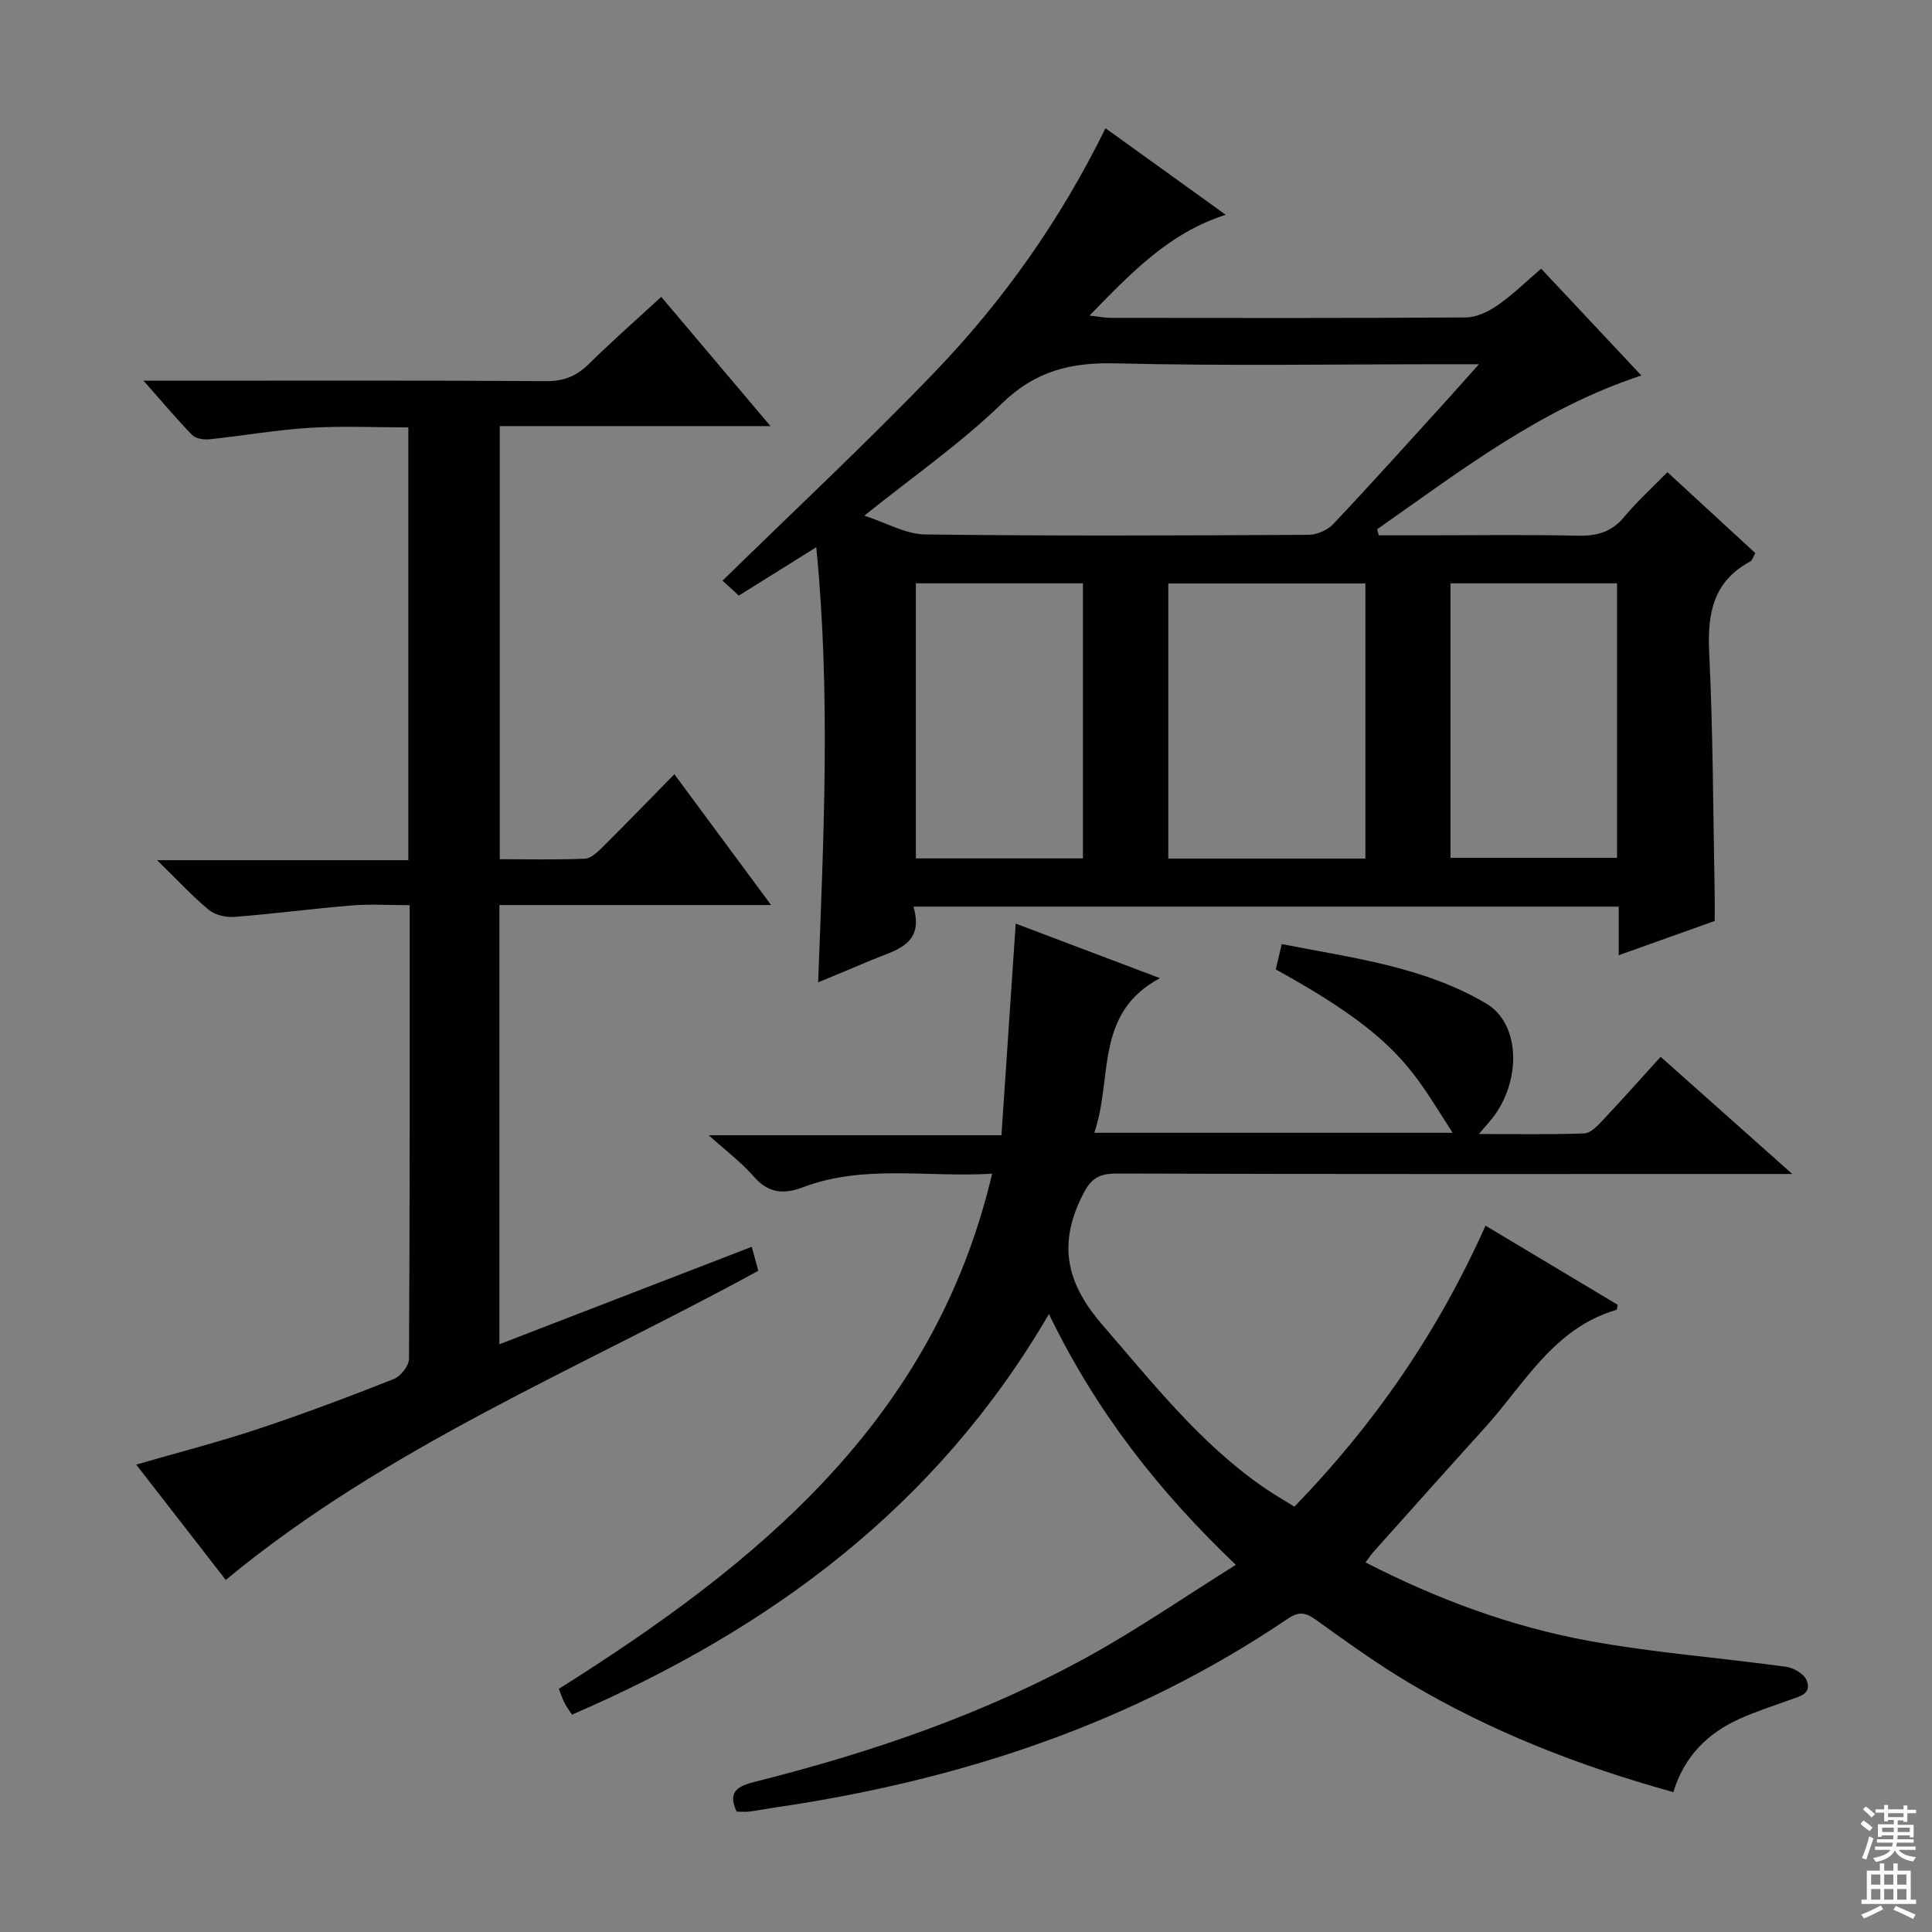 <svg enable-background="new 0 0 400 400" viewBox="0 0 400 400" xmlns="http://www.w3.org/2000/svg"><rect x="0" y="0" width="400" height="400" fill="#808080" stroke="none"/><g fill="#010103"><path d="m226.56 234.53h74.19c-8.24-12.71-10.87-19.67-36.62-33.82.35-1.48.72-3.04 1.25-5.25 14.6 2.88 29.35 4.64 42.33 12.31 6.72 3.97 7.37 14.92 1.94 22.83-.83 1.21-1.86 2.27-3.44 4.18 7.73 0 14.78.15 21.81-.13 1.33-.05 2.78-1.62 3.87-2.78 3.88-4.11 7.64-8.34 11.93-13.07 8.76 7.8 17.39 15.48 27.25 24.26-3.05 0-4.74 0-6.42 0-44.5 0-89 .06-133.49-.09-4.1-.01-5.54 1.35-7.33 5.08-4.9 10.22-2.7 18.07 4.53 26.4 10.38 11.96 20.13 24.42 33.32 33.53 1.9 1.32 3.92 2.47 6.31 3.96 16.54-17.03 29.75-36.18 39.57-58.18 9.22 5.52 18.31 10.96 27.35 16.37-.11.52-.11 1.02-.24 1.06-13.03 3.79-19.06 15.38-27.31 24.48-7.72 8.51-15.35 17.09-23.01 25.65-.53.59-.96 1.27-1.63 2.16 14.84 7.63 30.11 13.28 46.16 16.23 13.51 2.48 27.28 3.5 40.91 5.38 1.56.21 3.69 1.45 4.24 2.77 1.19 2.87-1.5 3.38-3.52 4.11-3.43 1.23-6.91 2.36-10.23 3.84-6.66 2.98-11.55 7.74-13.83 15.23-19.3-5.35-37.64-12.47-54.7-22.61-6.71-3.99-13.06-8.59-19.41-13.14-2.08-1.49-3.51-1.65-5.66-.19-32.14 21.78-68 33.52-106.12 39.11-1.81.27-3.6.62-5.41.85-.81.11-1.65.02-2.63.02-2-4.18.32-5.32 3.88-6.21 24.08-6.05 47.49-14.04 69.27-26.11 10.14-5.62 19.73-12.23 30.2-18.78-16.13-15.37-28.96-31.81-38.7-51.92-23.19 39.79-57.63 65.22-98.75 82.94-.54-.85-1.13-1.62-1.56-2.47-.44-.87-.74-1.81-1.16-2.87 41.15-25.91 77.68-55.57 89.71-106.66-13.32.83-26.51-2-39.23 2.83-4.01 1.52-7.16 1.18-10.15-2.27-2.46-2.84-5.54-5.14-9.29-8.52h60.6c.99-14.71 1.95-28.9 2.95-43.82 9.75 3.69 19.29 7.3 29.87 11.3-13.68 7.28-9.71 20.76-13.6 32.01z"/><path d="m285.45 110.83h9.74c10.5 0 21-.16 31.5.08 3.96.09 6.99-.76 9.6-3.9 2.64-3.19 5.75-6 8.93-9.25 6.18 5.69 12.12 11.16 18.21 16.76-.44.73-.63 1.5-1.1 1.75-7.67 4.15-8.85 10.79-8.46 18.87.8 16.46.81 32.95 1.13 49.43.04 1.98.01 3.97.01 6.11-6.5 2.32-12.87 4.59-19.87 7.09 0-3.65 0-6.71 0-10.06-48.76 0-97.02 0-146.02 0 2.34 7.98-3.81 8.99-8.72 11.08-3.5 1.49-7.02 2.93-11.01 4.59 1.12-30.04 2.61-59.67-.39-90.08-5.64 3.53-10.68 6.67-16.03 10.01-1.29-1.18-2.59-2.37-3.38-3.09 14.73-14.41 29.69-28.38 43.85-43.1 14.24-14.8 26.07-31.5 35.44-50.57 8.35 6.01 16.37 11.78 24.9 17.92-11.86 3.78-19.63 12.1-28.22 20.87 2.03.22 3.24.47 4.45.47 24.5.02 49 .08 73.5-.09 2.22-.02 4.68-1.22 6.57-2.53 3.11-2.16 5.84-4.86 9-7.56 6.91 7.36 13.66 14.57 20.74 22.11-20.96 6.91-37.54 19.84-54.69 31.83.1.41.21.83.32 1.26zm-106.5-4.07c4.58 1.48 8.56 3.84 12.57 3.89 26.46.34 52.92.22 79.38.08 1.74-.01 3.94-.96 5.13-2.22 7.76-8.22 15.31-16.64 22.92-25 2.14-2.36 4.25-4.74 7.25-8.1-3.2 0-4.99 0-6.77 0-22.8 0-45.61.38-68.39-.18-9.3-.23-16.65 1.53-23.62 8.32-8.53 8.27-18.42 15.13-28.47 23.21zm103.74 71c0-19.26 0-37.99 0-56.96-13.77 0-27.29 0-40.81 0v56.96zm-93.07-56.99v56.95h34.59c0-19.08 0-37.95 0-56.95-11.79 0-23.19 0-34.59 0zm110.69 56.84h34.48c0-19.08 0-37.83 0-56.84-11.59 0-22.98 0-34.48 0z"/><path d="m28.2 303.23c8.82-2.55 17.17-4.7 25.32-7.41 9.45-3.14 18.78-6.66 28.04-10.32 1.41-.56 3.11-2.74 3.12-4.18.18-30.98.14-61.97.14-93.91-4.14 0-8.07-.26-11.94.05-8.1.66-16.17 1.73-24.27 2.37-1.76.14-4.02-.35-5.33-1.42-3.45-2.84-6.5-6.16-10.76-10.32h52.02c0-30.13 0-59.54 0-89.6-6.91 0-13.71-.33-20.46.09-6.94.43-13.82 1.65-20.74 2.37-1.17.12-2.82-.13-3.56-.89-3.21-3.29-6.16-6.83-10.06-11.24h6.44c25.66 0 51.32-.08 76.98.09 3.66.02 6.26-1.08 8.79-3.57 4.72-4.65 9.71-9.03 14.97-13.88 7.35 8.7 14.51 17.17 22.62 26.76-19.43 0-37.69 0-56.05 0v89.67c6.07 0 11.86.14 17.63-.11 1.24-.05 2.58-1.33 3.59-2.33 4.84-4.81 9.59-9.71 14.93-15.15 6.63 8.96 12.97 17.53 20.03 27.08-19.37 0-37.7 0-56.25 0v90.93c17.58-6.79 34.84-13.45 52.24-20.17.44 1.61.87 3.18 1.36 4.96-37.24 20.37-76.95 36.43-110.26 64.01-5.63-7.25-11.91-15.35-18.54-23.88z"/></g><path d="m385.2 377.6.6-.7c.6.4 1.3.9 1.9 1.5l-.6.7c-.8-.5-1.4-1-1.9-1.5zm.3 7.1c.6-1.4 1.1-2.9 1.5-4.5.3.1.6.3.9.4-.5 1.4-1 2.9-1.5 4.4zm.2-10.1.6-.6c.7.5 1.3 1.1 1.9 1.6l-.7.7c-.6-.6-1.2-1.2-1.8-1.7zm8.4-.8h.8v.9h1.8v.7h-1.8v1.8h-.8v-.3h-1.2v.9h3.3v2.6h-.8v-.4h-2.5c0 .3 0 .6-.1.8h3.4v.7h-3.5c0 .3-.1.6-.1.8h4v.7h-3.5c.7.9 1.9 1.3 3.6 1.5-.2.2-.4.5-.6.9-1.9-.3-3.2-1.1-3.8-2.3-.5 1.1-1.8 2-3.9 2.4-.2-.3-.4-.5-.6-.8 1.9-.4 3.1-.9 3.6-1.7h-3.2v-.7h3.5c.1-.2.1-.5.2-.8h-3.3v-.7h3.4c0-.2 0-.5 0-.8h-2.4v.3h-.8v-2.6h3.3v-.9h-1.2v.3h-.8v-1.8h-1.8v-.7h1.8v-.9h.8v.9h3.2zm-4.4 5.5h2.4c0-.3 0-.6 0-.9h-2.4zm1.2-3.1h3.2v-.8h-3.2zm4.4 2.2h-2.4v.9h2.5v-.9z" fill="#fcfafa"/><path d="m389.2 385.8h.9v1.5h1.9v-1.5h.9v1.5h2.7v6h1.1v.9h-11.3v-.9h1.1v-6h2.7zm.2 8.7.5.8c-1.2.6-2.5 1.3-4 1.9-.2-.3-.3-.6-.6-.8 1.6-.6 3-1.3 4.1-1.9zm-2-4.3h1.9v-2.1h-1.9zm0 3.1h1.9v-2.2h-1.9zm2.7-3.1h1.9v-2.1h-1.9zm0 3.1h1.9v-2.2h-1.9zm2.4 1.3c1.4.6 2.7 1.2 4.1 1.8l-.5.9c-1.5-.7-2.8-1.4-4.1-1.9zm2.2-6.5h-1.9v2.1h1.9zm-1.9 5.2h1.9v-2.2h-1.9z" fill="#fcfafa"/></svg>